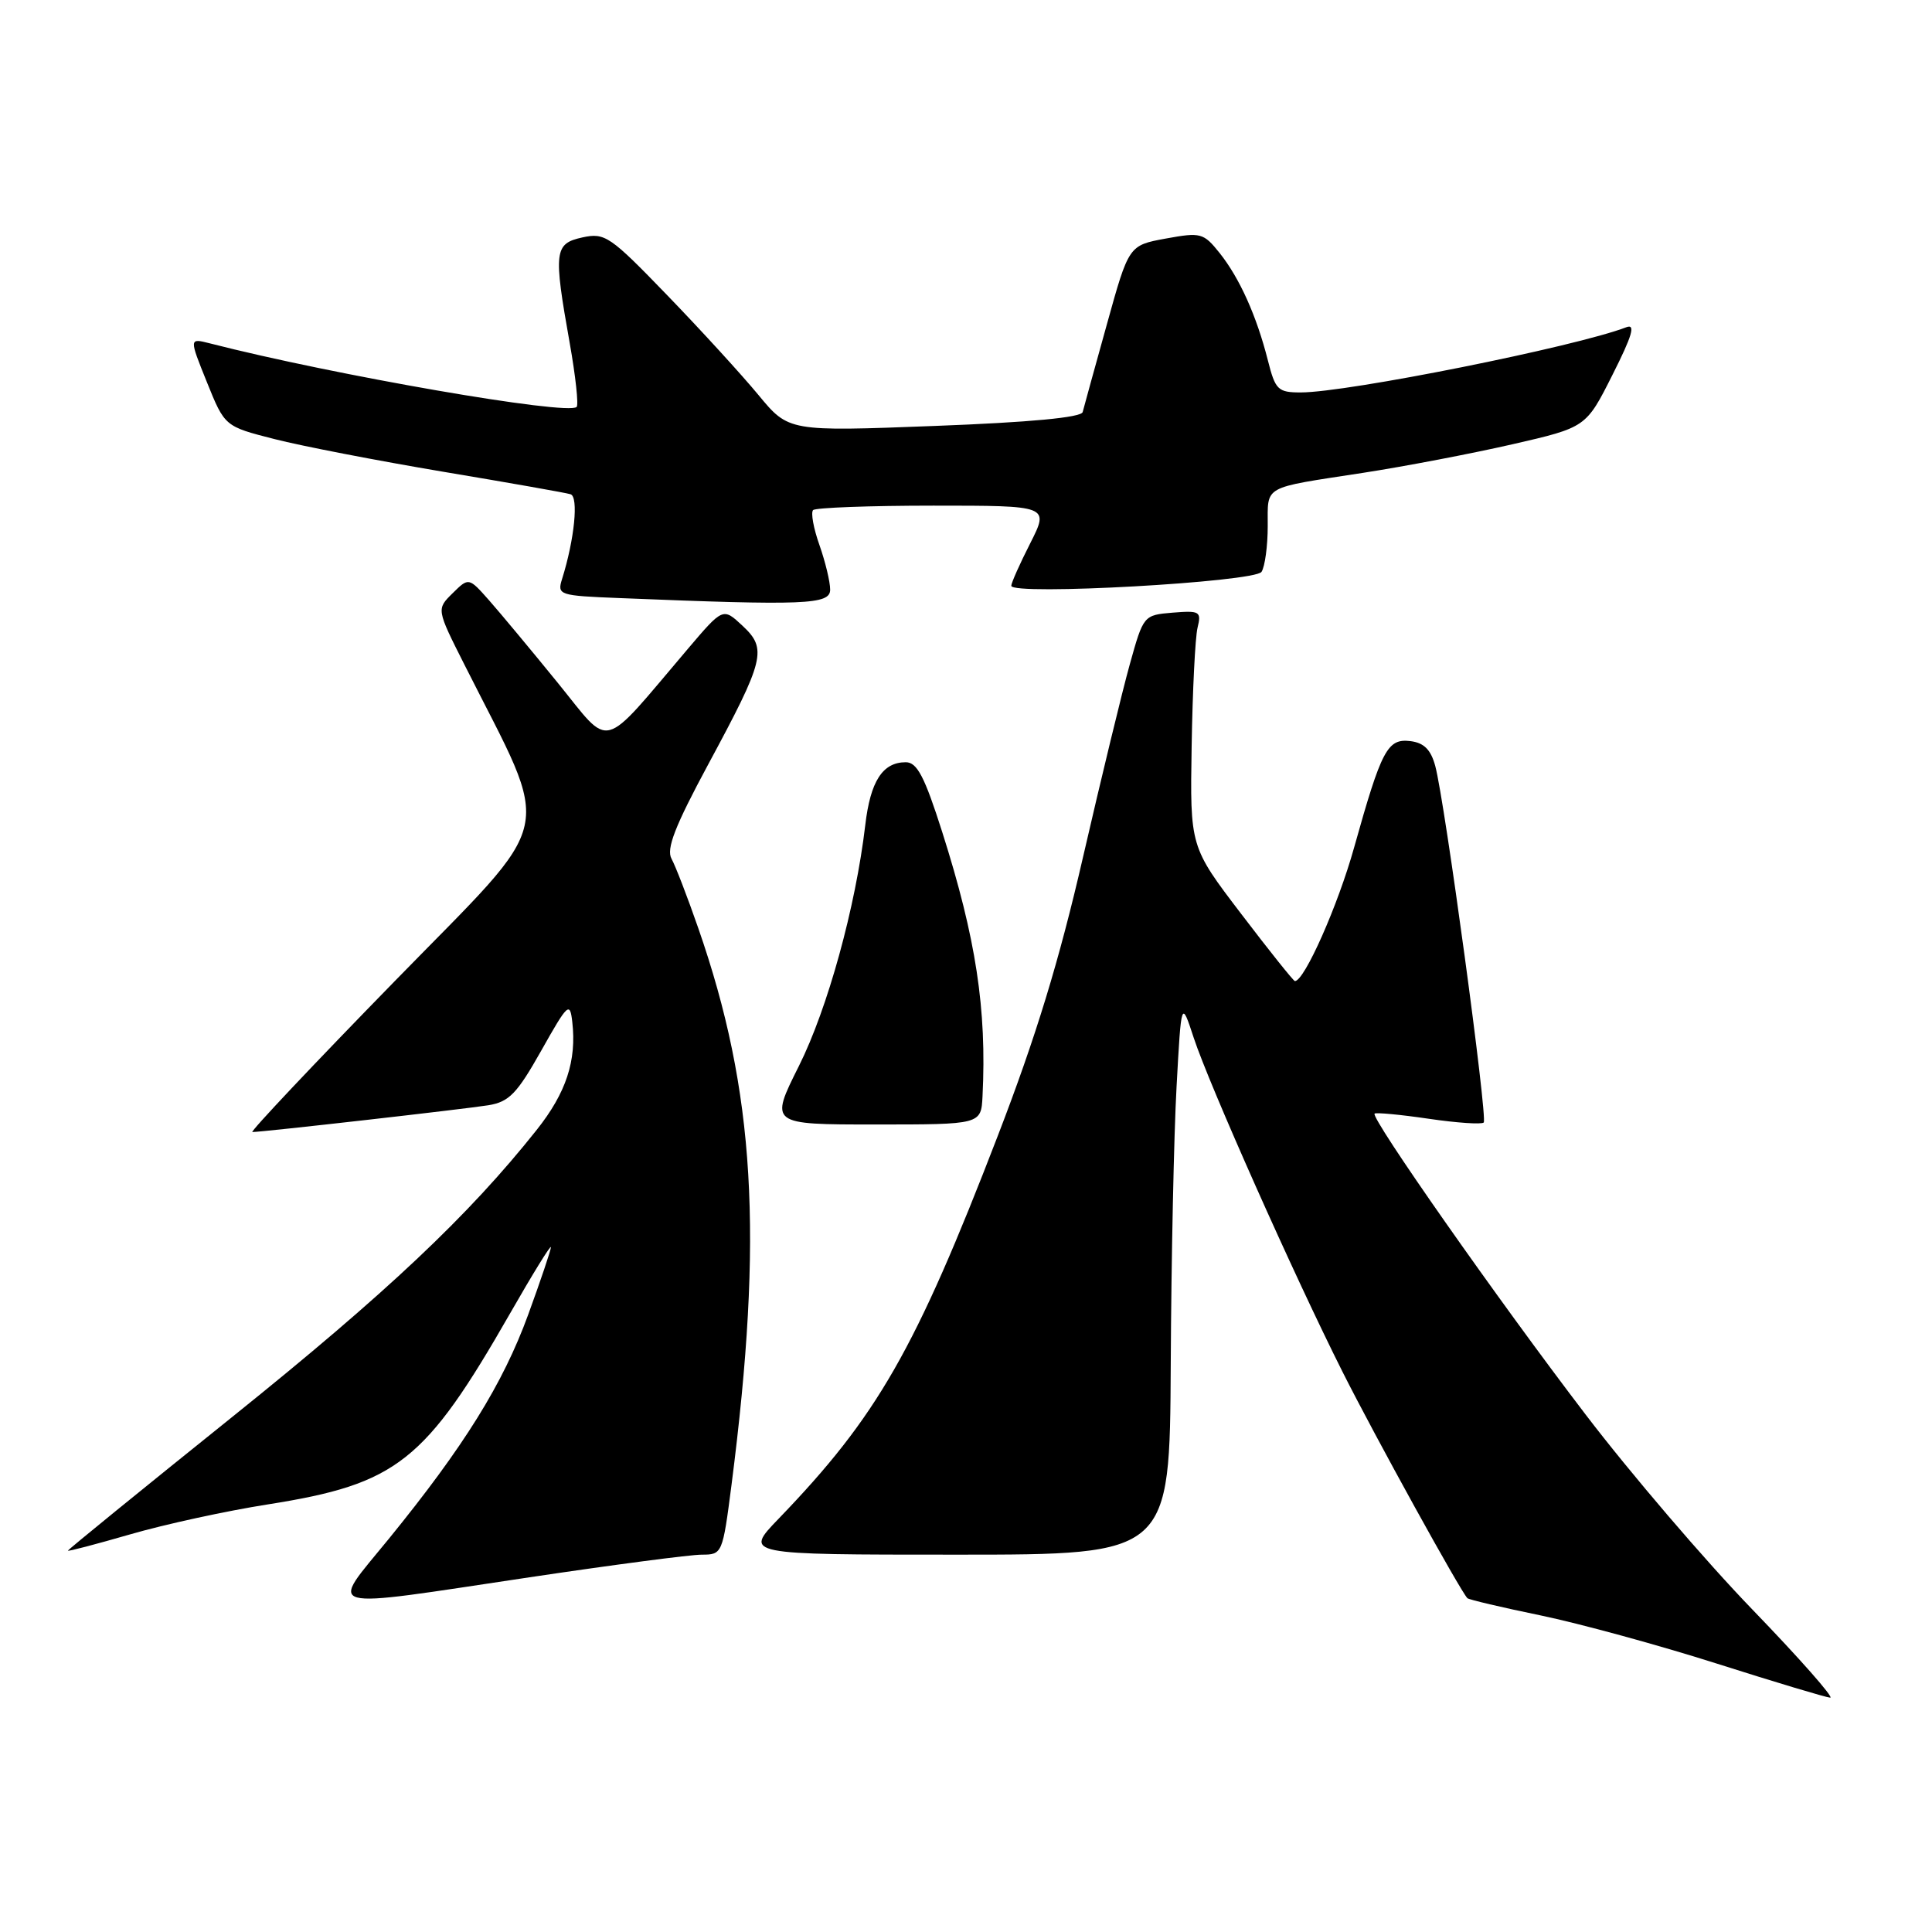 <?xml version="1.0" encoding="UTF-8" standalone="no"?>
<!DOCTYPE svg PUBLIC "-//W3C//DTD SVG 1.1//EN" "http://www.w3.org/Graphics/SVG/1.1/DTD/svg11.dtd" >
<svg xmlns="http://www.w3.org/2000/svg" xmlns:xlink="http://www.w3.org/1999/xlink" version="1.1" viewBox="0 0 256 256">
 <g >
 <path fill="currentColor"
d=" M 232.18 213.25 C 225.94 206.79 216.00 195.17 210.09 187.42 C 198.52 172.28 181.56 148.09 182.14 147.56 C 182.34 147.39 185.56 147.69 189.30 148.24 C 193.04 148.79 196.32 149.01 196.60 148.74 C 197.15 148.18 191.45 106.22 190.18 101.50 C 189.59 99.32 188.68 98.42 186.87 98.20 C 183.84 97.84 183.06 99.33 179.43 112.29 C 177.29 119.97 172.84 130.00 171.58 130.00 C 171.40 130.00 168.20 126.00 164.47 121.10 C 157.68 112.20 157.68 112.20 157.90 98.85 C 158.02 91.51 158.37 84.46 158.68 83.18 C 159.21 81.02 158.98 80.89 155.38 81.18 C 151.54 81.50 151.51 81.54 149.71 88.00 C 148.71 91.58 145.93 103.05 143.52 113.51 C 140.34 127.34 137.26 137.41 132.21 150.51 C 121.26 178.93 116.25 187.67 103.16 201.25 C 98.58 206.00 98.58 206.00 126.79 206.00 C 155.00 206.00 155.00 206.00 155.13 180.75 C 155.20 166.86 155.55 150.32 155.90 144.00 C 156.53 132.50 156.53 132.50 158.17 137.50 C 160.24 143.78 171.45 168.96 177.90 181.79 C 182.20 190.34 193.52 210.85 194.44 211.77 C 194.63 211.96 198.99 212.99 204.14 214.05 C 209.29 215.12 219.80 217.99 227.50 220.44 C 235.20 222.89 241.96 224.92 242.51 224.95 C 243.07 224.98 238.42 219.71 232.18 213.25 Z  M 70.16 209.00 C 81.21 207.35 91.48 206.00 92.99 206.00 C 95.70 206.00 95.75 205.89 96.93 196.75 C 101.18 163.63 100.05 144.62 92.53 123.00 C 91.10 118.88 89.50 114.73 88.98 113.79 C 88.26 112.49 89.43 109.48 93.84 101.29 C 101.34 87.38 101.68 85.98 98.38 82.91 C 95.80 80.50 95.80 80.50 91.15 85.97 C 79.41 99.78 81.11 99.33 73.90 90.47 C 70.38 86.14 66.29 81.23 64.81 79.55 C 62.11 76.50 62.11 76.50 59.97 78.61 C 57.83 80.72 57.83 80.72 61.56 88.11 C 73.29 111.40 74.11 107.65 52.33 129.98 C 41.58 140.99 33.08 150.00 33.44 150.00 C 34.80 150.00 61.64 146.95 64.72 146.45 C 67.46 146.00 68.51 144.91 71.72 139.21 C 75.25 132.94 75.52 132.69 75.83 135.41 C 76.42 140.55 75.02 144.80 71.12 149.71 C 62.10 161.07 51.23 171.32 30.80 187.73 C 18.81 197.36 9.00 205.34 9.00 205.47 C 9.00 205.60 12.71 204.62 17.25 203.31 C 21.79 201.99 30.00 200.20 35.50 199.34 C 52.64 196.63 56.31 193.73 67.63 173.96 C 70.58 168.80 73.00 164.88 73.00 165.26 C 73.00 165.63 71.64 169.67 69.98 174.22 C 66.64 183.37 61.49 191.65 51.53 203.89 C 43.60 213.63 42.04 213.20 70.16 209.00 Z  M 130.19 145.25 C 130.76 133.74 129.33 124.33 124.85 110.25 C 122.51 102.90 121.52 101.00 120.02 101.00 C 116.95 101.00 115.33 103.51 114.65 109.35 C 113.37 120.19 109.67 133.63 105.86 141.25 C 101.98 149.00 101.98 149.00 115.99 149.00 C 130.00 149.00 130.00 149.00 130.19 145.25 Z  M 110.00 78.13 C 110.00 77.09 109.36 74.44 108.58 72.22 C 107.79 70.00 107.42 67.92 107.74 67.59 C 108.07 67.27 115.24 67.00 123.68 67.00 C 139.03 67.00 139.03 67.00 136.52 71.97 C 135.13 74.70 134.00 77.24 134.00 77.62 C 134.00 78.94 166.30 77.13 167.16 75.77 C 167.61 75.07 167.98 72.35 167.98 69.72 C 168.00 64.24 167.12 64.73 180.57 62.66 C 186.10 61.81 195.03 60.10 200.40 58.87 C 210.16 56.63 210.16 56.63 213.66 49.67 C 216.29 44.46 216.75 42.88 215.50 43.36 C 208.76 45.95 178.54 52.00 172.36 52.00 C 169.33 52.00 168.99 51.67 168.00 47.75 C 166.51 41.87 164.26 36.86 161.61 33.53 C 159.47 30.86 159.12 30.76 154.47 31.61 C 149.57 32.51 149.57 32.51 146.66 43.00 C 145.05 48.78 143.61 54.00 143.46 54.60 C 143.27 55.32 136.50 55.96 123.84 56.44 C 104.50 57.18 104.50 57.18 100.50 52.34 C 98.30 49.68 92.87 43.73 88.42 39.13 C 80.82 31.26 80.16 30.81 77.17 31.46 C 73.44 32.28 73.32 33.27 75.49 45.46 C 76.27 49.84 76.68 53.65 76.41 53.92 C 75.25 55.08 44.27 49.72 27.78 45.49 C 25.06 44.80 25.06 44.80 27.42 50.65 C 29.78 56.50 29.78 56.50 36.37 58.18 C 40.00 59.11 50.06 61.05 58.73 62.51 C 67.41 63.96 75.00 65.30 75.60 65.49 C 76.69 65.82 76.12 71.48 74.48 76.71 C 73.81 78.85 74.05 78.93 82.14 79.25 C 106.75 80.25 110.00 80.12 110.00 78.13 Z "/>
</g>
</svg>